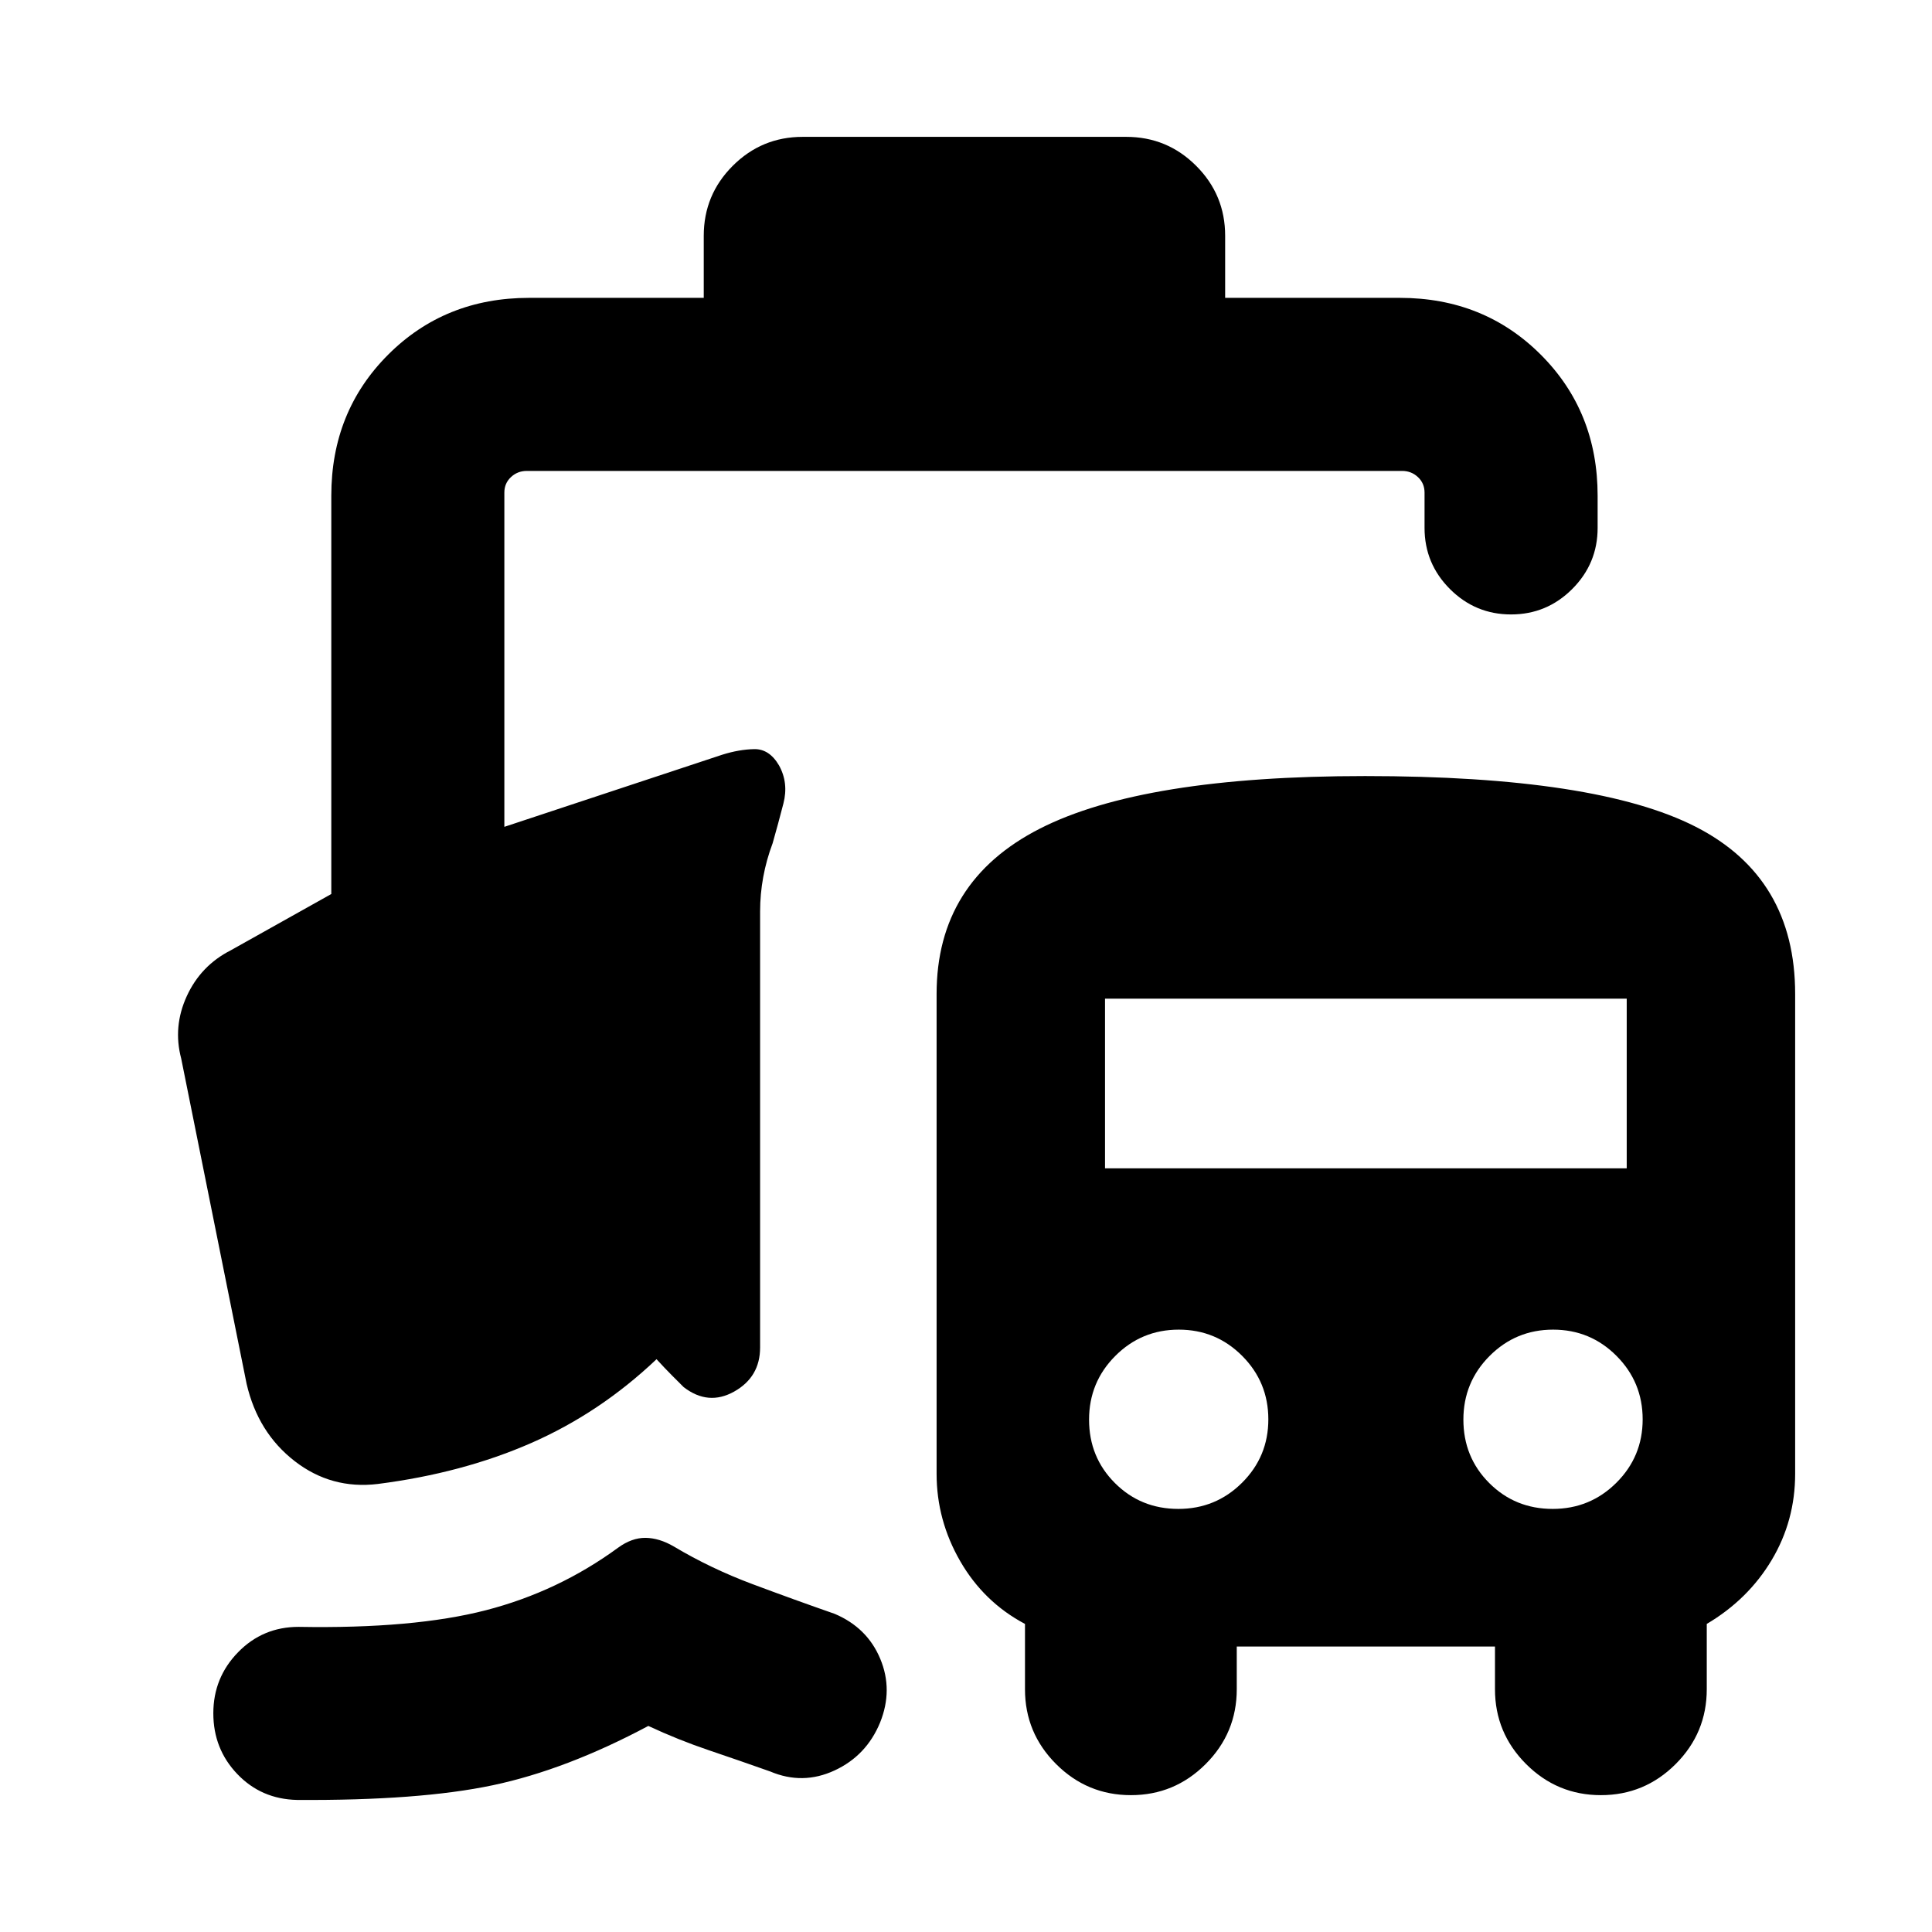 <svg xmlns="http://www.w3.org/2000/svg" height="24" viewBox="0 -960 960 960" width="24"><path d="M147.62-65.62q-17.77-.38-29.7-12.86Q106-90.95 106-108.67T118.29-139q12.29-12.62 30.1-12.62 57.15 1 93.03-8.26 35.89-9.27 65.66-31.04 6.84-5 13.69-4.93 6.84.08 14.08 4.31 18.3 10.92 39.07 18.69 20.77 7.77 40.85 14.77 16.15 6.85 22.61 22.31 6.47 15.46-.07 31.69-6.77 16.46-22.62 23.81-15.84 7.35-32 .5-15.23-5.39-30.46-10.54-15.23-5.15-30.08-12.08-40.84 21.77-77.3 29.47-36.46 7.69-97.23 7.3Zm466.92-76.23v21.23q0 21.71-15.45 37.17Q583.64-68 561.94-68q-21.71 0-37.17-15.45-15.46-15.46-15.46-37.17v-32.46q-20.46-10.84-32.19-31.19-11.73-20.35-11.73-43.42v-238.39q0-56 51.26-82.15 51.27-26.15 161.65-26.15 115.01 0 164.35 25.23Q892-523.92 892-466.08v238.39q0 23.36-11.69 42.91-11.7 19.56-32.23 31.7v32.46q0 21.71-15.45 37.17Q817.18-68 795.47-68q-21.7 0-37.16-15.45-15.46-15.46-15.46-37.17v-21.23H614.54Zm-29.01-68.38q18.58 0 31.64-13 13.06-13 13.06-31.5t-13-31.54q-13-13.04-31.5-13.04t-31.54 13.06q-13.04 13.06-13.04 31.65 0 18.68 12.85 31.52 12.85 12.85 31.53 12.85Zm186 0q18.58 0 31.64-13 13.06-13 13.06-31.5t-13-31.54q-13-13.04-31.5-13.04t-31.54 13.06q-13.04 13.06-13.04 31.65 0 18.68 12.85 31.52 12.85 12.85 31.53 12.85ZM549.08-379.46h259.23v-84.31H549.08v84.31ZM262.92-812h86.77v-30.84q0-20.37 14.4-34.76 14.39-14.4 34.76-14.4h160.76q20.37 0 34.76 14.4 14.4 14.39 14.4 34.76V-812h86.77q41.82 0 70.07 28.24 28.24 28.24 28.24 70.07v16q0 17.75-12.63 30.37-12.63 12.63-30.39 12.63-17.75 0-30.37-12.63-12.61-12.62-12.61-30.37v-17.54q0-4.62-3.27-7.69-3.27-3.08-7.89-3.08H261.77q-4.62 0-7.89 3.08-3.27 3.07-3.27 7.69v166.08L358.92-585q8.31-2.61 15.83-2.76 7.52-.15 12.33 8.07 4.84 8.69 2.19 18.96-2.65 10.27-5.35 19.73-6.23 16.62-6.23 33.96v216.58q0 14.69-12.88 21.92-12.89 7.23-25.12-2.23l-5.96-5.96q-3.27-3.27-7.5-7.89-28.15 26.7-62.31 41.66-34.15 14.96-76.23 20.34-23.07 2.77-41.3-11.38-18.24-14.15-23.85-38.39L90.03-434.05q-4.18-15.79 2.79-30.99 6.98-15.19 21.8-22.73l50-28v-197.92q0-41.83 28.24-70.07Q221.1-812 262.92-812Z"/></svg>